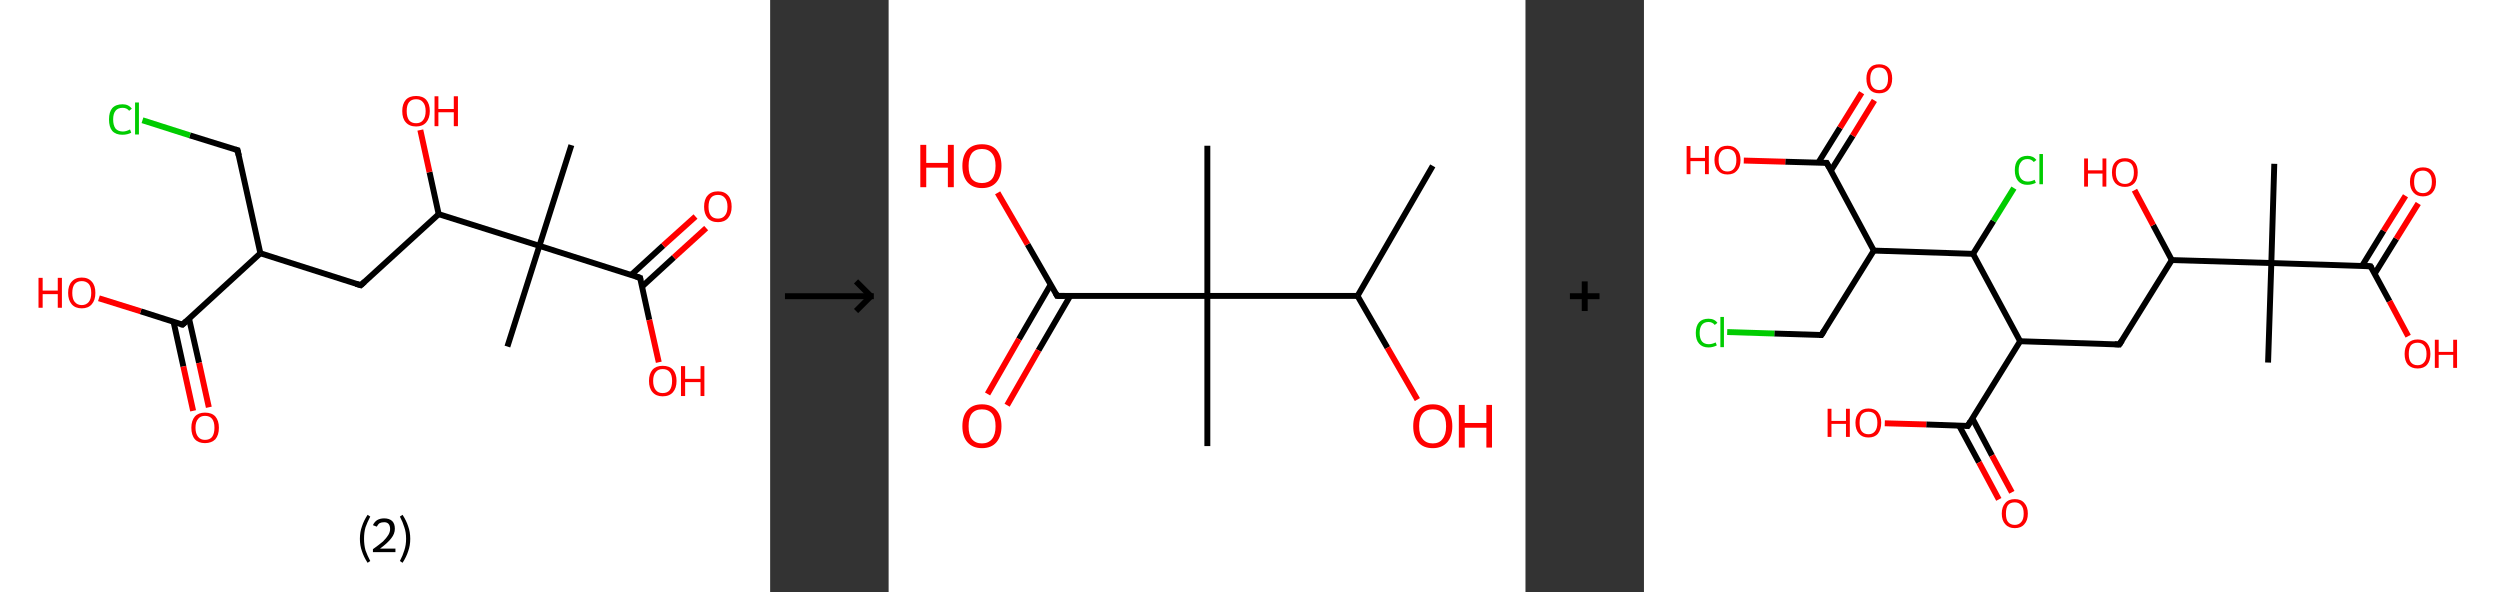 <?xml version='1.0' encoding='ASCII' standalone='yes'?>
<svg xmlns="http://www.w3.org/2000/svg" xmlns:xlink="http://www.w3.org/1999/xlink" version="1.1" width="844.0px" viewBox="0 0 844.0 200.0" height="200.0px">
  <rect x="0" y="0" width="844.0" height="200.0" fill="#333333" stroke="none"/>
  <g>
    <g transform="translate(0, 0) scale(1 1) "><!-- END OF HEADER -->
<rect style="opacity:1.0;fill:#FFFFFF;stroke:none" width="260.0" height="200.0" x="0.0" y="0.0"> </rect>
<path class="bond-0 atom-0 atom-1" d="M 192.9,49.0 L 182.1,83.0" style="fill:none;fill-rule:evenodd;stroke:#000000;stroke-width:2.0px;stroke-linecap:butt;stroke-linejoin:miter;stroke-opacity:1"/>
<path class="bond-1 atom-1 atom-2" d="M 182.1,83.0 L 171.3,117.0" style="fill:none;fill-rule:evenodd;stroke:#000000;stroke-width:2.0px;stroke-linecap:butt;stroke-linejoin:miter;stroke-opacity:1"/>
<path class="bond-2 atom-1 atom-3" d="M 182.1,83.0 L 216.1,93.8" style="fill:none;fill-rule:evenodd;stroke:#000000;stroke-width:2.0px;stroke-linecap:butt;stroke-linejoin:miter;stroke-opacity:1"/>
<path class="bond-3 atom-3 atom-4" d="M 216.7,96.8 L 227.5,86.9" style="fill:none;fill-rule:evenodd;stroke:#000000;stroke-width:2.0px;stroke-linecap:butt;stroke-linejoin:miter;stroke-opacity:1"/>
<path class="bond-3 atom-3 atom-4" d="M 227.5,86.9 L 238.4,77.0" style="fill:none;fill-rule:evenodd;stroke:#FF0000;stroke-width:2.0px;stroke-linecap:butt;stroke-linejoin:miter;stroke-opacity:1"/>
<path class="bond-3 atom-3 atom-4" d="M 213.1,92.8 L 223.9,82.9" style="fill:none;fill-rule:evenodd;stroke:#000000;stroke-width:2.0px;stroke-linecap:butt;stroke-linejoin:miter;stroke-opacity:1"/>
<path class="bond-3 atom-3 atom-4" d="M 223.9,82.9 L 234.8,73.1" style="fill:none;fill-rule:evenodd;stroke:#FF0000;stroke-width:2.0px;stroke-linecap:butt;stroke-linejoin:miter;stroke-opacity:1"/>
<path class="bond-4 atom-3 atom-5" d="M 216.1,93.8 L 219.2,108.0" style="fill:none;fill-rule:evenodd;stroke:#000000;stroke-width:2.0px;stroke-linecap:butt;stroke-linejoin:miter;stroke-opacity:1"/>
<path class="bond-4 atom-3 atom-5" d="M 219.2,108.0 L 222.4,122.3" style="fill:none;fill-rule:evenodd;stroke:#FF0000;stroke-width:2.0px;stroke-linecap:butt;stroke-linejoin:miter;stroke-opacity:1"/>
<path class="bond-5 atom-1 atom-6" d="M 182.1,83.0 L 148.1,72.3" style="fill:none;fill-rule:evenodd;stroke:#000000;stroke-width:2.0px;stroke-linecap:butt;stroke-linejoin:miter;stroke-opacity:1"/>
<path class="bond-6 atom-6 atom-7" d="M 148.1,72.3 L 145.0,58.1" style="fill:none;fill-rule:evenodd;stroke:#000000;stroke-width:2.0px;stroke-linecap:butt;stroke-linejoin:miter;stroke-opacity:1"/>
<path class="bond-6 atom-6 atom-7" d="M 145.0,58.1 L 141.9,43.9" style="fill:none;fill-rule:evenodd;stroke:#FF0000;stroke-width:2.0px;stroke-linecap:butt;stroke-linejoin:miter;stroke-opacity:1"/>
<path class="bond-7 atom-6 atom-8" d="M 148.1,72.3 L 121.8,96.3" style="fill:none;fill-rule:evenodd;stroke:#000000;stroke-width:2.0px;stroke-linecap:butt;stroke-linejoin:miter;stroke-opacity:1"/>
<path class="bond-8 atom-8 atom-9" d="M 121.8,96.3 L 87.9,85.5" style="fill:none;fill-rule:evenodd;stroke:#000000;stroke-width:2.0px;stroke-linecap:butt;stroke-linejoin:miter;stroke-opacity:1"/>
<path class="bond-9 atom-9 atom-10" d="M 87.9,85.5 L 80.2,50.7" style="fill:none;fill-rule:evenodd;stroke:#000000;stroke-width:2.0px;stroke-linecap:butt;stroke-linejoin:miter;stroke-opacity:1"/>
<path class="bond-10 atom-10 atom-11" d="M 80.2,50.7 L 64.1,45.7" style="fill:none;fill-rule:evenodd;stroke:#000000;stroke-width:2.0px;stroke-linecap:butt;stroke-linejoin:miter;stroke-opacity:1"/>
<path class="bond-10 atom-10 atom-11" d="M 64.1,45.7 L 48.1,40.6" style="fill:none;fill-rule:evenodd;stroke:#00CC00;stroke-width:2.0px;stroke-linecap:butt;stroke-linejoin:miter;stroke-opacity:1"/>
<path class="bond-11 atom-9 atom-12" d="M 87.9,85.5 L 61.6,109.6" style="fill:none;fill-rule:evenodd;stroke:#000000;stroke-width:2.0px;stroke-linecap:butt;stroke-linejoin:miter;stroke-opacity:1"/>
<path class="bond-12 atom-12 atom-13" d="M 58.6,108.7 L 61.9,123.7" style="fill:none;fill-rule:evenodd;stroke:#000000;stroke-width:2.0px;stroke-linecap:butt;stroke-linejoin:miter;stroke-opacity:1"/>
<path class="bond-12 atom-12 atom-13" d="M 61.9,123.7 L 65.2,138.7" style="fill:none;fill-rule:evenodd;stroke:#FF0000;stroke-width:2.0px;stroke-linecap:butt;stroke-linejoin:miter;stroke-opacity:1"/>
<path class="bond-12 atom-12 atom-13" d="M 63.8,107.5 L 67.2,122.5" style="fill:none;fill-rule:evenodd;stroke:#000000;stroke-width:2.0px;stroke-linecap:butt;stroke-linejoin:miter;stroke-opacity:1"/>
<path class="bond-12 atom-12 atom-13" d="M 67.2,122.5 L 70.5,137.5" style="fill:none;fill-rule:evenodd;stroke:#FF0000;stroke-width:2.0px;stroke-linecap:butt;stroke-linejoin:miter;stroke-opacity:1"/>
<path class="bond-13 atom-12 atom-14" d="M 61.6,109.6 L 47.5,105.1" style="fill:none;fill-rule:evenodd;stroke:#000000;stroke-width:2.0px;stroke-linecap:butt;stroke-linejoin:miter;stroke-opacity:1"/>
<path class="bond-13 atom-12 atom-14" d="M 47.5,105.1 L 33.4,100.7" style="fill:none;fill-rule:evenodd;stroke:#FF0000;stroke-width:2.0px;stroke-linecap:butt;stroke-linejoin:miter;stroke-opacity:1"/>
<path d="M 214.4,93.2 L 216.1,93.8 L 216.2,94.5" style="fill:none;stroke:#000000;stroke-width:2.0px;stroke-linecap:butt;stroke-linejoin:miter;stroke-opacity:1;"/>
<path d="M 123.1,95.1 L 121.8,96.3 L 120.1,95.8" style="fill:none;stroke:#000000;stroke-width:2.0px;stroke-linecap:butt;stroke-linejoin:miter;stroke-opacity:1;"/>
<path d="M 80.6,52.5 L 80.2,50.7 L 79.4,50.5" style="fill:none;stroke:#000000;stroke-width:2.0px;stroke-linecap:butt;stroke-linejoin:miter;stroke-opacity:1;"/>
<path d="M 62.9,108.4 L 61.6,109.6 L 60.9,109.4" style="fill:none;stroke:#000000;stroke-width:2.0px;stroke-linecap:butt;stroke-linejoin:miter;stroke-opacity:1;"/>
<path class="atom-4" d="M 237.7 69.8 Q 237.7 67.3, 238.9 66.0 Q 240.1 64.6, 242.4 64.6 Q 244.6 64.6, 245.8 66.0 Q 247.0 67.3, 247.0 69.8 Q 247.0 72.2, 245.8 73.6 Q 244.6 75.0, 242.4 75.0 Q 240.1 75.0, 238.9 73.6 Q 237.7 72.2, 237.7 69.8 M 242.4 73.8 Q 243.9 73.8, 244.7 72.8 Q 245.6 71.8, 245.6 69.8 Q 245.6 67.8, 244.7 66.8 Q 243.9 65.8, 242.4 65.8 Q 240.8 65.8, 240.0 66.8 Q 239.2 67.8, 239.2 69.8 Q 239.2 71.8, 240.0 72.8 Q 240.8 73.8, 242.4 73.8 " fill="#FF0000"/>
<path class="atom-5" d="M 219.1 128.6 Q 219.1 126.2, 220.3 124.8 Q 221.5 123.5, 223.7 123.5 Q 226.0 123.5, 227.2 124.8 Q 228.4 126.2, 228.4 128.6 Q 228.4 131.0, 227.2 132.4 Q 226.0 133.8, 223.7 133.8 Q 221.5 133.8, 220.3 132.4 Q 219.1 131.1, 219.1 128.6 M 223.7 132.7 Q 225.3 132.7, 226.1 131.7 Q 226.9 130.6, 226.9 128.6 Q 226.9 126.6, 226.1 125.6 Q 225.3 124.6, 223.7 124.6 Q 222.2 124.6, 221.4 125.6 Q 220.5 126.6, 220.5 128.6 Q 220.5 130.6, 221.4 131.7 Q 222.2 132.7, 223.7 132.7 " fill="#FF0000"/>
<path class="atom-5" d="M 229.9 123.6 L 231.3 123.6 L 231.3 127.9 L 236.5 127.9 L 236.5 123.6 L 237.8 123.6 L 237.8 133.7 L 236.5 133.7 L 236.5 129.0 L 231.3 129.0 L 231.3 133.7 L 229.9 133.7 L 229.9 123.6 " fill="#FF0000"/>
<path class="atom-7" d="M 135.8 37.5 Q 135.8 35.1, 137.0 33.7 Q 138.2 32.4, 140.5 32.4 Q 142.7 32.4, 143.9 33.7 Q 145.1 35.1, 145.1 37.5 Q 145.1 39.9, 143.9 41.3 Q 142.7 42.7, 140.5 42.7 Q 138.2 42.7, 137.0 41.3 Q 135.8 40.0, 135.8 37.5 M 140.5 41.6 Q 142.0 41.6, 142.8 40.6 Q 143.7 39.5, 143.7 37.5 Q 143.7 35.5, 142.8 34.5 Q 142.0 33.5, 140.5 33.5 Q 138.9 33.5, 138.1 34.5 Q 137.3 35.5, 137.3 37.5 Q 137.3 39.5, 138.1 40.6 Q 138.9 41.6, 140.5 41.6 " fill="#FF0000"/>
<path class="atom-7" d="M 146.7 32.5 L 148.0 32.5 L 148.0 36.8 L 153.2 36.8 L 153.2 32.5 L 154.6 32.5 L 154.6 42.6 L 153.2 42.6 L 153.2 37.9 L 148.0 37.9 L 148.0 42.6 L 146.7 42.6 L 146.7 32.5 " fill="#FF0000"/>
<path class="atom-11" d="M 36.8 40.3 Q 36.8 37.8, 37.9 36.5 Q 39.1 35.2, 41.4 35.2 Q 43.4 35.2, 44.5 36.7 L 43.6 37.4 Q 42.8 36.4, 41.4 36.4 Q 39.8 36.4, 39.0 37.4 Q 38.2 38.4, 38.2 40.3 Q 38.2 42.3, 39.0 43.4 Q 39.9 44.4, 41.5 44.4 Q 42.6 44.4, 43.9 43.7 L 44.3 44.8 Q 43.8 45.1, 43.0 45.3 Q 42.2 45.5, 41.3 45.5 Q 39.1 45.5, 37.9 44.2 Q 36.8 42.9, 36.8 40.3 " fill="#00CC00"/>
<path class="atom-11" d="M 45.6 34.6 L 46.9 34.6 L 46.9 45.4 L 45.6 45.4 L 45.6 34.6 " fill="#00CC00"/>
<path class="atom-13" d="M 64.6 144.4 Q 64.6 142.0, 65.8 140.6 Q 67.0 139.3, 69.2 139.3 Q 71.5 139.3, 72.7 140.6 Q 73.9 142.0, 73.9 144.4 Q 73.9 146.9, 72.7 148.3 Q 71.4 149.6, 69.2 149.6 Q 67.0 149.6, 65.8 148.3 Q 64.6 146.9, 64.6 144.4 M 69.2 148.5 Q 70.8 148.5, 71.6 147.5 Q 72.4 146.4, 72.4 144.4 Q 72.4 142.4, 71.6 141.4 Q 70.8 140.4, 69.2 140.4 Q 67.7 140.4, 66.9 141.4 Q 66.0 142.4, 66.0 144.4 Q 66.0 146.4, 66.9 147.5 Q 67.7 148.5, 69.2 148.5 " fill="#FF0000"/>
<path class="atom-14" d="M 13.0 93.8 L 14.4 93.8 L 14.4 98.1 L 19.5 98.1 L 19.5 93.8 L 20.9 93.8 L 20.9 103.9 L 19.5 103.9 L 19.5 99.3 L 14.4 99.3 L 14.4 103.9 L 13.0 103.9 L 13.0 93.8 " fill="#FF0000"/>
<path class="atom-14" d="M 23.0 98.9 Q 23.0 96.4, 24.2 95.1 Q 25.4 93.7, 27.6 93.7 Q 29.8 93.7, 31.0 95.1 Q 32.2 96.4, 32.2 98.9 Q 32.2 101.3, 31.0 102.7 Q 29.8 104.1, 27.6 104.1 Q 25.4 104.1, 24.2 102.7 Q 23.0 101.3, 23.0 98.9 M 27.6 103.0 Q 29.1 103.0, 30.0 101.9 Q 30.8 100.9, 30.8 98.9 Q 30.8 96.9, 30.0 95.9 Q 29.1 94.9, 27.6 94.9 Q 26.1 94.9, 25.2 95.9 Q 24.4 96.9, 24.4 98.9 Q 24.4 100.9, 25.2 101.9 Q 26.1 103.0, 27.6 103.0 " fill="#FF0000"/>
<path class="legend" d="M 121.5 181.9 Q 121.5 179.6, 122.2 177.7 Q 122.8 175.8, 124.1 173.8 L 125.0 174.4 Q 124.0 176.3, 123.4 178.0 Q 122.9 179.7, 122.9 181.9 Q 122.9 184.0, 123.4 185.8 Q 124.0 187.5, 125.0 189.4 L 124.1 190.0 Q 122.8 188.0, 122.2 186.1 Q 121.5 184.2, 121.5 181.9 " fill="#000000"/>
<path class="legend" d="M 125.9 177.3 Q 126.4 176.2, 127.3 175.6 Q 128.3 175.0, 129.7 175.0 Q 131.4 175.0, 132.4 175.9 Q 133.3 176.8, 133.3 178.5 Q 133.3 180.2, 132.1 181.7 Q 130.9 183.3, 128.3 185.2 L 133.5 185.2 L 133.5 186.4 L 125.9 186.4 L 125.9 185.4 Q 128.0 183.9, 129.3 182.8 Q 130.5 181.6, 131.1 180.6 Q 131.7 179.6, 131.7 178.6 Q 131.7 177.5, 131.2 176.9 Q 130.7 176.3, 129.7 176.3 Q 128.8 176.3, 128.2 176.6 Q 127.6 177.0, 127.2 177.8 L 125.9 177.3 " fill="#000000"/>
<path class="legend" d="M 138.5 181.9 Q 138.5 184.2, 137.8 186.1 Q 137.2 188.0, 135.9 190.0 L 135.0 189.4 Q 136.0 187.5, 136.5 185.8 Q 137.1 184.0, 137.1 181.9 Q 137.1 179.7, 136.5 178.0 Q 136.0 176.3, 135.0 174.4 L 135.9 173.8 Q 137.2 175.8, 137.8 177.7 Q 138.5 179.6, 138.5 181.9 " fill="#000000"/>
</g>
    <g transform="translate(260.0, 0) scale(1 1) "><line x1="5" y1="100" x2="35" y2="100" style="stroke:rgb(0,0,0);stroke-width:2"/>
  <line x1="34" y1="100" x2="29" y2="95" style="stroke:rgb(0,0,0);stroke-width:2"/>
  <line x1="34" y1="100" x2="29" y2="105" style="stroke:rgb(0,0,0);stroke-width:2"/>
</g>
    <g transform="translate(300.0, 0) scale(1 1) "><!-- END OF HEADER -->
<rect style="opacity:1.0;fill:#FFFFFF;stroke:none" width="215.0" height="200.0" x="0.0" y="0.0"> </rect>
<path class="bond-0 atom-0 atom-1" d="M 183.7,56.0 L 158.3,99.9" style="fill:none;fill-rule:evenodd;stroke:#000000;stroke-width:2.0px;stroke-linecap:butt;stroke-linejoin:miter;stroke-opacity:1"/>
<path class="bond-1 atom-1 atom-2" d="M 158.3,99.9 L 168.4,117.4" style="fill:none;fill-rule:evenodd;stroke:#000000;stroke-width:2.0px;stroke-linecap:butt;stroke-linejoin:miter;stroke-opacity:1"/>
<path class="bond-1 atom-1 atom-2" d="M 168.4,117.4 L 178.5,134.9" style="fill:none;fill-rule:evenodd;stroke:#FF0000;stroke-width:2.0px;stroke-linecap:butt;stroke-linejoin:miter;stroke-opacity:1"/>
<path class="bond-2 atom-1 atom-3" d="M 158.3,99.9 L 107.6,99.9" style="fill:none;fill-rule:evenodd;stroke:#000000;stroke-width:2.0px;stroke-linecap:butt;stroke-linejoin:miter;stroke-opacity:1"/>
<path class="bond-3 atom-3 atom-4" d="M 107.6,99.9 L 107.6,49.2" style="fill:none;fill-rule:evenodd;stroke:#000000;stroke-width:2.0px;stroke-linecap:butt;stroke-linejoin:miter;stroke-opacity:1"/>
<path class="bond-4 atom-3 atom-5" d="M 107.6,99.9 L 107.6,150.6" style="fill:none;fill-rule:evenodd;stroke:#000000;stroke-width:2.0px;stroke-linecap:butt;stroke-linejoin:miter;stroke-opacity:1"/>
<path class="bond-5 atom-3 atom-6" d="M 107.6,99.9 L 56.9,99.9" style="fill:none;fill-rule:evenodd;stroke:#000000;stroke-width:2.0px;stroke-linecap:butt;stroke-linejoin:miter;stroke-opacity:1"/>
<path class="bond-6 atom-6 atom-7" d="M 54.7,96.1 L 44.0,114.5" style="fill:none;fill-rule:evenodd;stroke:#000000;stroke-width:2.0px;stroke-linecap:butt;stroke-linejoin:miter;stroke-opacity:1"/>
<path class="bond-6 atom-6 atom-7" d="M 44.0,114.5 L 33.4,133.0" style="fill:none;fill-rule:evenodd;stroke:#FF0000;stroke-width:2.0px;stroke-linecap:butt;stroke-linejoin:miter;stroke-opacity:1"/>
<path class="bond-6 atom-6 atom-7" d="M 61.3,99.9 L 50.6,118.3" style="fill:none;fill-rule:evenodd;stroke:#000000;stroke-width:2.0px;stroke-linecap:butt;stroke-linejoin:miter;stroke-opacity:1"/>
<path class="bond-6 atom-6 atom-7" d="M 50.6,118.3 L 40.0,136.8" style="fill:none;fill-rule:evenodd;stroke:#FF0000;stroke-width:2.0px;stroke-linecap:butt;stroke-linejoin:miter;stroke-opacity:1"/>
<path class="bond-7 atom-6 atom-8" d="M 56.9,99.9 L 46.9,82.5" style="fill:none;fill-rule:evenodd;stroke:#000000;stroke-width:2.0px;stroke-linecap:butt;stroke-linejoin:miter;stroke-opacity:1"/>
<path class="bond-7 atom-6 atom-8" d="M 46.9,82.5 L 36.8,65.1" style="fill:none;fill-rule:evenodd;stroke:#FF0000;stroke-width:2.0px;stroke-linecap:butt;stroke-linejoin:miter;stroke-opacity:1"/>
<path d="M 59.4,99.9 L 56.9,99.9 L 56.4,99.0" style="fill:none;stroke:#000000;stroke-width:2.0px;stroke-linecap:butt;stroke-linejoin:miter;stroke-opacity:1;"/>
<path class="atom-2" d="M 177.1 143.9 Q 177.1 140.4, 178.8 138.5 Q 180.5 136.5, 183.7 136.5 Q 186.9 136.5, 188.6 138.5 Q 190.3 140.4, 190.3 143.9 Q 190.3 147.3, 188.6 149.3 Q 186.8 151.3, 183.7 151.3 Q 180.5 151.3, 178.8 149.3 Q 177.1 147.4, 177.1 143.9 M 183.7 149.7 Q 185.9 149.7, 187.0 148.2 Q 188.2 146.7, 188.2 143.9 Q 188.2 141.0, 187.0 139.6 Q 185.9 138.2, 183.7 138.2 Q 181.5 138.2, 180.3 139.6 Q 179.1 141.0, 179.1 143.9 Q 179.1 146.8, 180.3 148.2 Q 181.5 149.7, 183.7 149.7 " fill="#FF0000"/>
<path class="atom-2" d="M 192.5 136.7 L 194.5 136.7 L 194.5 142.8 L 201.8 142.8 L 201.8 136.7 L 203.7 136.7 L 203.7 151.1 L 201.8 151.1 L 201.8 144.4 L 194.5 144.4 L 194.5 151.1 L 192.5 151.1 L 192.5 136.7 " fill="#FF0000"/>
<path class="atom-7" d="M 24.9 143.9 Q 24.9 140.4, 26.6 138.5 Q 28.3 136.5, 31.5 136.5 Q 34.7 136.5, 36.4 138.5 Q 38.1 140.4, 38.1 143.9 Q 38.1 147.3, 36.4 149.3 Q 34.7 151.3, 31.5 151.3 Q 28.4 151.3, 26.6 149.3 Q 24.9 147.4, 24.9 143.9 M 31.5 149.7 Q 33.7 149.7, 34.9 148.2 Q 36.1 146.7, 36.1 143.9 Q 36.1 141.0, 34.9 139.6 Q 33.7 138.2, 31.5 138.2 Q 29.3 138.2, 28.1 139.6 Q 27.0 141.0, 27.0 143.9 Q 27.0 146.8, 28.1 148.2 Q 29.3 149.7, 31.5 149.7 " fill="#FF0000"/>
<path class="atom-8" d="M 10.7 48.9 L 12.7 48.9 L 12.7 55.0 L 20.0 55.0 L 20.0 48.9 L 22.0 48.9 L 22.0 63.2 L 20.0 63.2 L 20.0 56.6 L 12.7 56.6 L 12.7 63.2 L 10.7 63.2 L 10.7 48.9 " fill="#FF0000"/>
<path class="atom-8" d="M 24.9 56.0 Q 24.9 52.6, 26.6 50.6 Q 28.3 48.7, 31.5 48.7 Q 34.7 48.7, 36.4 50.6 Q 38.1 52.6, 38.1 56.0 Q 38.1 59.5, 36.4 61.5 Q 34.7 63.5, 31.5 63.5 Q 28.4 63.5, 26.6 61.5 Q 24.9 59.5, 24.9 56.0 M 31.5 61.8 Q 33.7 61.8, 34.9 60.4 Q 36.1 58.9, 36.1 56.0 Q 36.1 53.2, 34.9 51.8 Q 33.7 50.3, 31.5 50.3 Q 29.3 50.3, 28.1 51.7 Q 27.0 53.2, 27.0 56.0 Q 27.0 58.9, 28.1 60.4 Q 29.3 61.8, 31.5 61.8 " fill="#FF0000"/>
</g>
    <g transform="translate(515.0, 0) scale(1 1) "><line x1="15" y1="100" x2="25" y2="100" style="stroke:rgb(0,0,0);stroke-width:2"/>
  <line x1="20" y1="95" x2="20" y2="105" style="stroke:rgb(0,0,0);stroke-width:2"/>
</g>
    <g transform="translate(555.0, 0) scale(1 1) "><!-- END OF HEADER -->
<rect style="opacity:1.0;fill:#FFFFFF;stroke:none" width="289.0" height="200.0" x="0.0" y="0.0"> </rect>
<path class="bond-0 atom-0 atom-1" d="M 212.8,55.3 L 211.8,88.8" style="fill:none;fill-rule:evenodd;stroke:#000000;stroke-width:2.0px;stroke-linecap:butt;stroke-linejoin:miter;stroke-opacity:1"/>
<path class="bond-1 atom-1 atom-2" d="M 211.8,88.8 L 210.7,122.4" style="fill:none;fill-rule:evenodd;stroke:#000000;stroke-width:2.0px;stroke-linecap:butt;stroke-linejoin:miter;stroke-opacity:1"/>
<path class="bond-2 atom-1 atom-3" d="M 211.8,88.8 L 245.3,89.9" style="fill:none;fill-rule:evenodd;stroke:#000000;stroke-width:2.0px;stroke-linecap:butt;stroke-linejoin:miter;stroke-opacity:1"/>
<path class="bond-3 atom-3 atom-4" d="M 246.7,92.4 L 254.0,80.6" style="fill:none;fill-rule:evenodd;stroke:#000000;stroke-width:2.0px;stroke-linecap:butt;stroke-linejoin:miter;stroke-opacity:1"/>
<path class="bond-3 atom-3 atom-4" d="M 254.0,80.6 L 261.4,68.7" style="fill:none;fill-rule:evenodd;stroke:#FF0000;stroke-width:2.0px;stroke-linecap:butt;stroke-linejoin:miter;stroke-opacity:1"/>
<path class="bond-3 atom-3 atom-4" d="M 242.4,89.8 L 249.7,77.9" style="fill:none;fill-rule:evenodd;stroke:#000000;stroke-width:2.0px;stroke-linecap:butt;stroke-linejoin:miter;stroke-opacity:1"/>
<path class="bond-3 atom-3 atom-4" d="M 249.7,77.9 L 257.1,66.1" style="fill:none;fill-rule:evenodd;stroke:#FF0000;stroke-width:2.0px;stroke-linecap:butt;stroke-linejoin:miter;stroke-opacity:1"/>
<path class="bond-4 atom-3 atom-5" d="M 245.3,89.9 L 251.7,101.7" style="fill:none;fill-rule:evenodd;stroke:#000000;stroke-width:2.0px;stroke-linecap:butt;stroke-linejoin:miter;stroke-opacity:1"/>
<path class="bond-4 atom-3 atom-5" d="M 251.7,101.7 L 258.0,113.5" style="fill:none;fill-rule:evenodd;stroke:#FF0000;stroke-width:2.0px;stroke-linecap:butt;stroke-linejoin:miter;stroke-opacity:1"/>
<path class="bond-5 atom-1 atom-6" d="M 211.8,88.8 L 178.2,87.8" style="fill:none;fill-rule:evenodd;stroke:#000000;stroke-width:2.0px;stroke-linecap:butt;stroke-linejoin:miter;stroke-opacity:1"/>
<path class="bond-6 atom-6 atom-7" d="M 178.2,87.8 L 171.9,76.0" style="fill:none;fill-rule:evenodd;stroke:#000000;stroke-width:2.0px;stroke-linecap:butt;stroke-linejoin:miter;stroke-opacity:1"/>
<path class="bond-6 atom-6 atom-7" d="M 171.9,76.0 L 165.6,64.2" style="fill:none;fill-rule:evenodd;stroke:#FF0000;stroke-width:2.0px;stroke-linecap:butt;stroke-linejoin:miter;stroke-opacity:1"/>
<path class="bond-7 atom-6 atom-8" d="M 178.2,87.8 L 160.5,116.3" style="fill:none;fill-rule:evenodd;stroke:#000000;stroke-width:2.0px;stroke-linecap:butt;stroke-linejoin:miter;stroke-opacity:1"/>
<path class="bond-8 atom-8 atom-9" d="M 160.5,116.3 L 127.0,115.2" style="fill:none;fill-rule:evenodd;stroke:#000000;stroke-width:2.0px;stroke-linecap:butt;stroke-linejoin:miter;stroke-opacity:1"/>
<path class="bond-9 atom-9 atom-10" d="M 127.0,115.2 L 109.3,143.8" style="fill:none;fill-rule:evenodd;stroke:#000000;stroke-width:2.0px;stroke-linecap:butt;stroke-linejoin:miter;stroke-opacity:1"/>
<path class="bond-10 atom-10 atom-11" d="M 106.4,143.7 L 113.1,156.1" style="fill:none;fill-rule:evenodd;stroke:#000000;stroke-width:2.0px;stroke-linecap:butt;stroke-linejoin:miter;stroke-opacity:1"/>
<path class="bond-10 atom-10 atom-11" d="M 113.1,156.1 L 119.8,168.6" style="fill:none;fill-rule:evenodd;stroke:#FF0000;stroke-width:2.0px;stroke-linecap:butt;stroke-linejoin:miter;stroke-opacity:1"/>
<path class="bond-10 atom-10 atom-11" d="M 110.9,141.3 L 117.5,153.8" style="fill:none;fill-rule:evenodd;stroke:#000000;stroke-width:2.0px;stroke-linecap:butt;stroke-linejoin:miter;stroke-opacity:1"/>
<path class="bond-10 atom-10 atom-11" d="M 117.5,153.8 L 124.2,166.2" style="fill:none;fill-rule:evenodd;stroke:#FF0000;stroke-width:2.0px;stroke-linecap:butt;stroke-linejoin:miter;stroke-opacity:1"/>
<path class="bond-11 atom-10 atom-12" d="M 109.3,143.8 L 95.3,143.3" style="fill:none;fill-rule:evenodd;stroke:#000000;stroke-width:2.0px;stroke-linecap:butt;stroke-linejoin:miter;stroke-opacity:1"/>
<path class="bond-11 atom-10 atom-12" d="M 95.3,143.3 L 81.3,142.9" style="fill:none;fill-rule:evenodd;stroke:#FF0000;stroke-width:2.0px;stroke-linecap:butt;stroke-linejoin:miter;stroke-opacity:1"/>
<path class="bond-12 atom-9 atom-13" d="M 127.0,115.2 L 111.1,85.7" style="fill:none;fill-rule:evenodd;stroke:#000000;stroke-width:2.0px;stroke-linecap:butt;stroke-linejoin:miter;stroke-opacity:1"/>
<path class="bond-13 atom-13 atom-14" d="M 111.1,85.7 L 118.0,74.6" style="fill:none;fill-rule:evenodd;stroke:#000000;stroke-width:2.0px;stroke-linecap:butt;stroke-linejoin:miter;stroke-opacity:1"/>
<path class="bond-13 atom-13 atom-14" d="M 118.0,74.6 L 124.9,63.5" style="fill:none;fill-rule:evenodd;stroke:#00CC00;stroke-width:2.0px;stroke-linecap:butt;stroke-linejoin:miter;stroke-opacity:1"/>
<path class="bond-14 atom-13 atom-15" d="M 111.1,85.7 L 77.6,84.6" style="fill:none;fill-rule:evenodd;stroke:#000000;stroke-width:2.0px;stroke-linecap:butt;stroke-linejoin:miter;stroke-opacity:1"/>
<path class="bond-15 atom-15 atom-16" d="M 77.6,84.6 L 59.9,113.1" style="fill:none;fill-rule:evenodd;stroke:#000000;stroke-width:2.0px;stroke-linecap:butt;stroke-linejoin:miter;stroke-opacity:1"/>
<path class="bond-16 atom-16 atom-17" d="M 59.9,113.1 L 44.0,112.6" style="fill:none;fill-rule:evenodd;stroke:#000000;stroke-width:2.0px;stroke-linecap:butt;stroke-linejoin:miter;stroke-opacity:1"/>
<path class="bond-16 atom-16 atom-17" d="M 44.0,112.6 L 28.1,112.1" style="fill:none;fill-rule:evenodd;stroke:#00CC00;stroke-width:2.0px;stroke-linecap:butt;stroke-linejoin:miter;stroke-opacity:1"/>
<path class="bond-17 atom-15 atom-18" d="M 77.6,84.6 L 61.7,55.0" style="fill:none;fill-rule:evenodd;stroke:#000000;stroke-width:2.0px;stroke-linecap:butt;stroke-linejoin:miter;stroke-opacity:1"/>
<path class="bond-18 atom-18 atom-19" d="M 63.1,57.6 L 70.5,45.8" style="fill:none;fill-rule:evenodd;stroke:#000000;stroke-width:2.0px;stroke-linecap:butt;stroke-linejoin:miter;stroke-opacity:1"/>
<path class="bond-18 atom-18 atom-19" d="M 70.5,45.8 L 77.8,33.9" style="fill:none;fill-rule:evenodd;stroke:#FF0000;stroke-width:2.0px;stroke-linecap:butt;stroke-linejoin:miter;stroke-opacity:1"/>
<path class="bond-18 atom-18 atom-19" d="M 58.8,55.0 L 66.2,43.1" style="fill:none;fill-rule:evenodd;stroke:#000000;stroke-width:2.0px;stroke-linecap:butt;stroke-linejoin:miter;stroke-opacity:1"/>
<path class="bond-18 atom-18 atom-19" d="M 66.2,43.1 L 73.5,31.3" style="fill:none;fill-rule:evenodd;stroke:#FF0000;stroke-width:2.0px;stroke-linecap:butt;stroke-linejoin:miter;stroke-opacity:1"/>
<path class="bond-19 atom-18 atom-20" d="M 61.7,55.0 L 47.7,54.6" style="fill:none;fill-rule:evenodd;stroke:#000000;stroke-width:2.0px;stroke-linecap:butt;stroke-linejoin:miter;stroke-opacity:1"/>
<path class="bond-19 atom-18 atom-20" d="M 47.7,54.6 L 33.7,54.2" style="fill:none;fill-rule:evenodd;stroke:#FF0000;stroke-width:2.0px;stroke-linecap:butt;stroke-linejoin:miter;stroke-opacity:1"/>
<path d="M 243.6,89.8 L 245.3,89.9 L 245.6,90.4" style="fill:none;stroke:#000000;stroke-width:2.0px;stroke-linecap:butt;stroke-linejoin:miter;stroke-opacity:1;"/>
<path d="M 161.4,114.9 L 160.5,116.3 L 158.9,116.2" style="fill:none;stroke:#000000;stroke-width:2.0px;stroke-linecap:butt;stroke-linejoin:miter;stroke-opacity:1;"/>
<path d="M 110.2,142.3 L 109.3,143.8 L 108.6,143.7" style="fill:none;stroke:#000000;stroke-width:2.0px;stroke-linecap:butt;stroke-linejoin:miter;stroke-opacity:1;"/>
<path d="M 60.8,111.7 L 59.9,113.1 L 59.1,113.1" style="fill:none;stroke:#000000;stroke-width:2.0px;stroke-linecap:butt;stroke-linejoin:miter;stroke-opacity:1;"/>
<path d="M 62.5,56.5 L 61.7,55.0 L 61.0,55.0" style="fill:none;stroke:#000000;stroke-width:2.0px;stroke-linecap:butt;stroke-linejoin:miter;stroke-opacity:1;"/>
<path class="atom-4" d="M 258.6 61.4 Q 258.6 59.1, 259.8 57.8 Q 260.9 56.5, 263.0 56.5 Q 265.1 56.5, 266.2 57.8 Q 267.4 59.1, 267.4 61.4 Q 267.4 63.7, 266.2 65.0 Q 265.1 66.3, 263.0 66.3 Q 260.9 66.3, 259.8 65.0 Q 258.6 63.7, 258.6 61.4 M 263.0 65.2 Q 264.4 65.2, 265.2 64.2 Q 266.0 63.3, 266.0 61.4 Q 266.0 59.5, 265.2 58.6 Q 264.4 57.6, 263.0 57.6 Q 261.5 57.6, 260.7 58.5 Q 260.0 59.5, 260.0 61.4 Q 260.0 63.3, 260.7 64.2 Q 261.5 65.2, 263.0 65.2 " fill="#FF0000"/>
<path class="atom-5" d="M 256.8 119.5 Q 256.8 117.2, 257.9 115.9 Q 259.1 114.6, 261.2 114.6 Q 263.3 114.6, 264.4 115.9 Q 265.5 117.2, 265.5 119.5 Q 265.5 121.8, 264.4 123.1 Q 263.3 124.4, 261.2 124.4 Q 259.1 124.4, 257.9 123.1 Q 256.8 121.8, 256.8 119.5 M 261.2 123.3 Q 262.6 123.3, 263.4 122.3 Q 264.2 121.4, 264.2 119.5 Q 264.2 117.6, 263.4 116.7 Q 262.6 115.7, 261.2 115.7 Q 259.7 115.7, 258.9 116.6 Q 258.2 117.6, 258.2 119.5 Q 258.2 121.4, 258.9 122.3 Q 259.7 123.3, 261.2 123.3 " fill="#FF0000"/>
<path class="atom-5" d="M 267.0 114.7 L 268.3 114.7 L 268.3 118.8 L 273.2 118.8 L 273.2 114.7 L 274.5 114.7 L 274.5 124.2 L 273.2 124.2 L 273.2 119.8 L 268.3 119.8 L 268.3 124.2 L 267.0 124.2 L 267.0 114.7 " fill="#FF0000"/>
<path class="atom-7" d="M 148.6 53.5 L 149.9 53.5 L 149.9 57.5 L 154.8 57.5 L 154.8 53.5 L 156.1 53.5 L 156.1 63.0 L 154.8 63.0 L 154.8 58.6 L 149.9 58.6 L 149.9 63.0 L 148.6 63.0 L 148.6 53.5 " fill="#FF0000"/>
<path class="atom-7" d="M 158.0 58.2 Q 158.0 55.9, 159.1 54.7 Q 160.3 53.4, 162.4 53.4 Q 164.5 53.4, 165.6 54.7 Q 166.7 55.9, 166.7 58.2 Q 166.7 60.5, 165.6 61.8 Q 164.4 63.1, 162.4 63.1 Q 160.3 63.1, 159.1 61.8 Q 158.0 60.5, 158.0 58.2 M 162.4 62.1 Q 163.8 62.1, 164.6 61.1 Q 165.4 60.1, 165.4 58.2 Q 165.4 56.4, 164.6 55.4 Q 163.8 54.5, 162.4 54.5 Q 160.9 54.5, 160.1 55.4 Q 159.3 56.3, 159.3 58.2 Q 159.3 60.1, 160.1 61.1 Q 160.9 62.1, 162.4 62.1 " fill="#FF0000"/>
<path class="atom-11" d="M 120.8 173.4 Q 120.8 171.1, 122.0 169.8 Q 123.1 168.5, 125.2 168.5 Q 127.3 168.5, 128.4 169.8 Q 129.6 171.1, 129.6 173.4 Q 129.6 175.7, 128.4 177.0 Q 127.3 178.3, 125.2 178.3 Q 123.1 178.3, 122.0 177.0 Q 120.8 175.7, 120.8 173.4 M 125.2 177.2 Q 126.6 177.2, 127.4 176.2 Q 128.2 175.3, 128.2 173.4 Q 128.2 171.5, 127.4 170.6 Q 126.6 169.6, 125.2 169.6 Q 123.7 169.6, 122.9 170.5 Q 122.2 171.5, 122.2 173.4 Q 122.2 175.3, 122.9 176.2 Q 123.7 177.2, 125.2 177.2 " fill="#FF0000"/>
<path class="atom-12" d="M 62.0 138.0 L 63.3 138.0 L 63.3 142.1 L 68.2 142.1 L 68.2 138.0 L 69.5 138.0 L 69.5 147.5 L 68.2 147.5 L 68.2 143.1 L 63.3 143.1 L 63.3 147.5 L 62.0 147.5 L 62.0 138.0 " fill="#FF0000"/>
<path class="atom-12" d="M 71.4 142.7 Q 71.4 140.5, 72.6 139.2 Q 73.7 137.9, 75.8 137.9 Q 77.9 137.9, 79.0 139.2 Q 80.1 140.5, 80.1 142.7 Q 80.1 145.0, 79.0 146.4 Q 77.9 147.7, 75.8 147.7 Q 73.7 147.7, 72.6 146.4 Q 71.4 145.1, 71.4 142.7 M 75.8 146.6 Q 77.2 146.6, 78.0 145.6 Q 78.8 144.6, 78.8 142.7 Q 78.8 140.9, 78.0 139.9 Q 77.2 139.0, 75.8 139.0 Q 74.3 139.0, 73.5 139.9 Q 72.8 140.9, 72.8 142.7 Q 72.8 144.7, 73.5 145.6 Q 74.3 146.6, 75.8 146.6 " fill="#FF0000"/>
<path class="atom-14" d="M 125.2 57.5 Q 125.2 55.1, 126.3 53.9 Q 127.4 52.6, 129.5 52.6 Q 131.4 52.6, 132.5 54.0 L 131.6 54.7 Q 130.8 53.7, 129.5 53.7 Q 128.0 53.7, 127.3 54.7 Q 126.5 55.6, 126.5 57.5 Q 126.5 59.3, 127.3 60.3 Q 128.1 61.3, 129.6 61.3 Q 130.7 61.3, 131.9 60.7 L 132.3 61.7 Q 131.8 62.0, 131.0 62.2 Q 130.3 62.4, 129.4 62.4 Q 127.4 62.4, 126.3 61.1 Q 125.2 59.8, 125.2 57.5 " fill="#00CC00"/>
<path class="atom-14" d="M 133.5 52.0 L 134.7 52.0 L 134.7 62.2 L 133.5 62.2 L 133.5 52.0 " fill="#00CC00"/>
<path class="atom-17" d="M 17.5 112.4 Q 17.5 110.1, 18.6 108.8 Q 19.7 107.6, 21.8 107.6 Q 23.8 107.6, 24.8 109.0 L 23.9 109.7 Q 23.1 108.7, 21.8 108.7 Q 20.4 108.7, 19.6 109.6 Q 18.8 110.6, 18.8 112.4 Q 18.8 114.3, 19.6 115.3 Q 20.4 116.2, 21.9 116.2 Q 23.0 116.2, 24.2 115.6 L 24.6 116.6 Q 24.1 116.9, 23.3 117.1 Q 22.6 117.3, 21.8 117.3 Q 19.7 117.3, 18.6 116.0 Q 17.5 114.8, 17.5 112.4 " fill="#00CC00"/>
<path class="atom-17" d="M 25.8 107.0 L 27.0 107.0 L 27.0 117.2 L 25.8 117.2 L 25.8 107.0 " fill="#00CC00"/>
<path class="atom-19" d="M 75.1 26.5 Q 75.1 24.3, 76.2 23.0 Q 77.3 21.7, 79.4 21.7 Q 81.5 21.7, 82.7 23.0 Q 83.8 24.3, 83.8 26.5 Q 83.8 28.9, 82.6 30.2 Q 81.5 31.5, 79.4 31.5 Q 77.3 31.5, 76.2 30.2 Q 75.1 28.9, 75.1 26.5 M 79.4 30.4 Q 80.9 30.4, 81.6 29.4 Q 82.4 28.5, 82.4 26.5 Q 82.4 24.7, 81.6 23.7 Q 80.9 22.8, 79.4 22.8 Q 78.0 22.8, 77.2 23.7 Q 76.4 24.7, 76.4 26.5 Q 76.4 28.5, 77.2 29.4 Q 78.0 30.4, 79.4 30.4 " fill="#FF0000"/>
<path class="atom-20" d="M 14.4 49.3 L 15.7 49.3 L 15.7 53.3 L 20.6 53.3 L 20.6 49.3 L 21.9 49.3 L 21.9 58.8 L 20.6 58.8 L 20.6 54.4 L 15.7 54.4 L 15.7 58.8 L 14.4 58.8 L 14.4 49.3 " fill="#FF0000"/>
<path class="atom-20" d="M 23.8 54.0 Q 23.8 51.7, 25.0 50.5 Q 26.1 49.2, 28.2 49.2 Q 30.3 49.2, 31.4 50.5 Q 32.6 51.7, 32.6 54.0 Q 32.6 56.3, 31.4 57.6 Q 30.3 58.9, 28.2 58.9 Q 26.1 58.9, 25.0 57.6 Q 23.8 56.3, 23.8 54.0 M 28.2 57.9 Q 29.6 57.9, 30.4 56.9 Q 31.2 55.9, 31.2 54.0 Q 31.2 52.2, 30.4 51.2 Q 29.6 50.3, 28.2 50.3 Q 26.7 50.3, 26.0 51.2 Q 25.2 52.1, 25.2 54.0 Q 25.2 55.9, 26.0 56.9 Q 26.7 57.9, 28.2 57.9 " fill="#FF0000"/>
</g>
  </g>
</svg>
